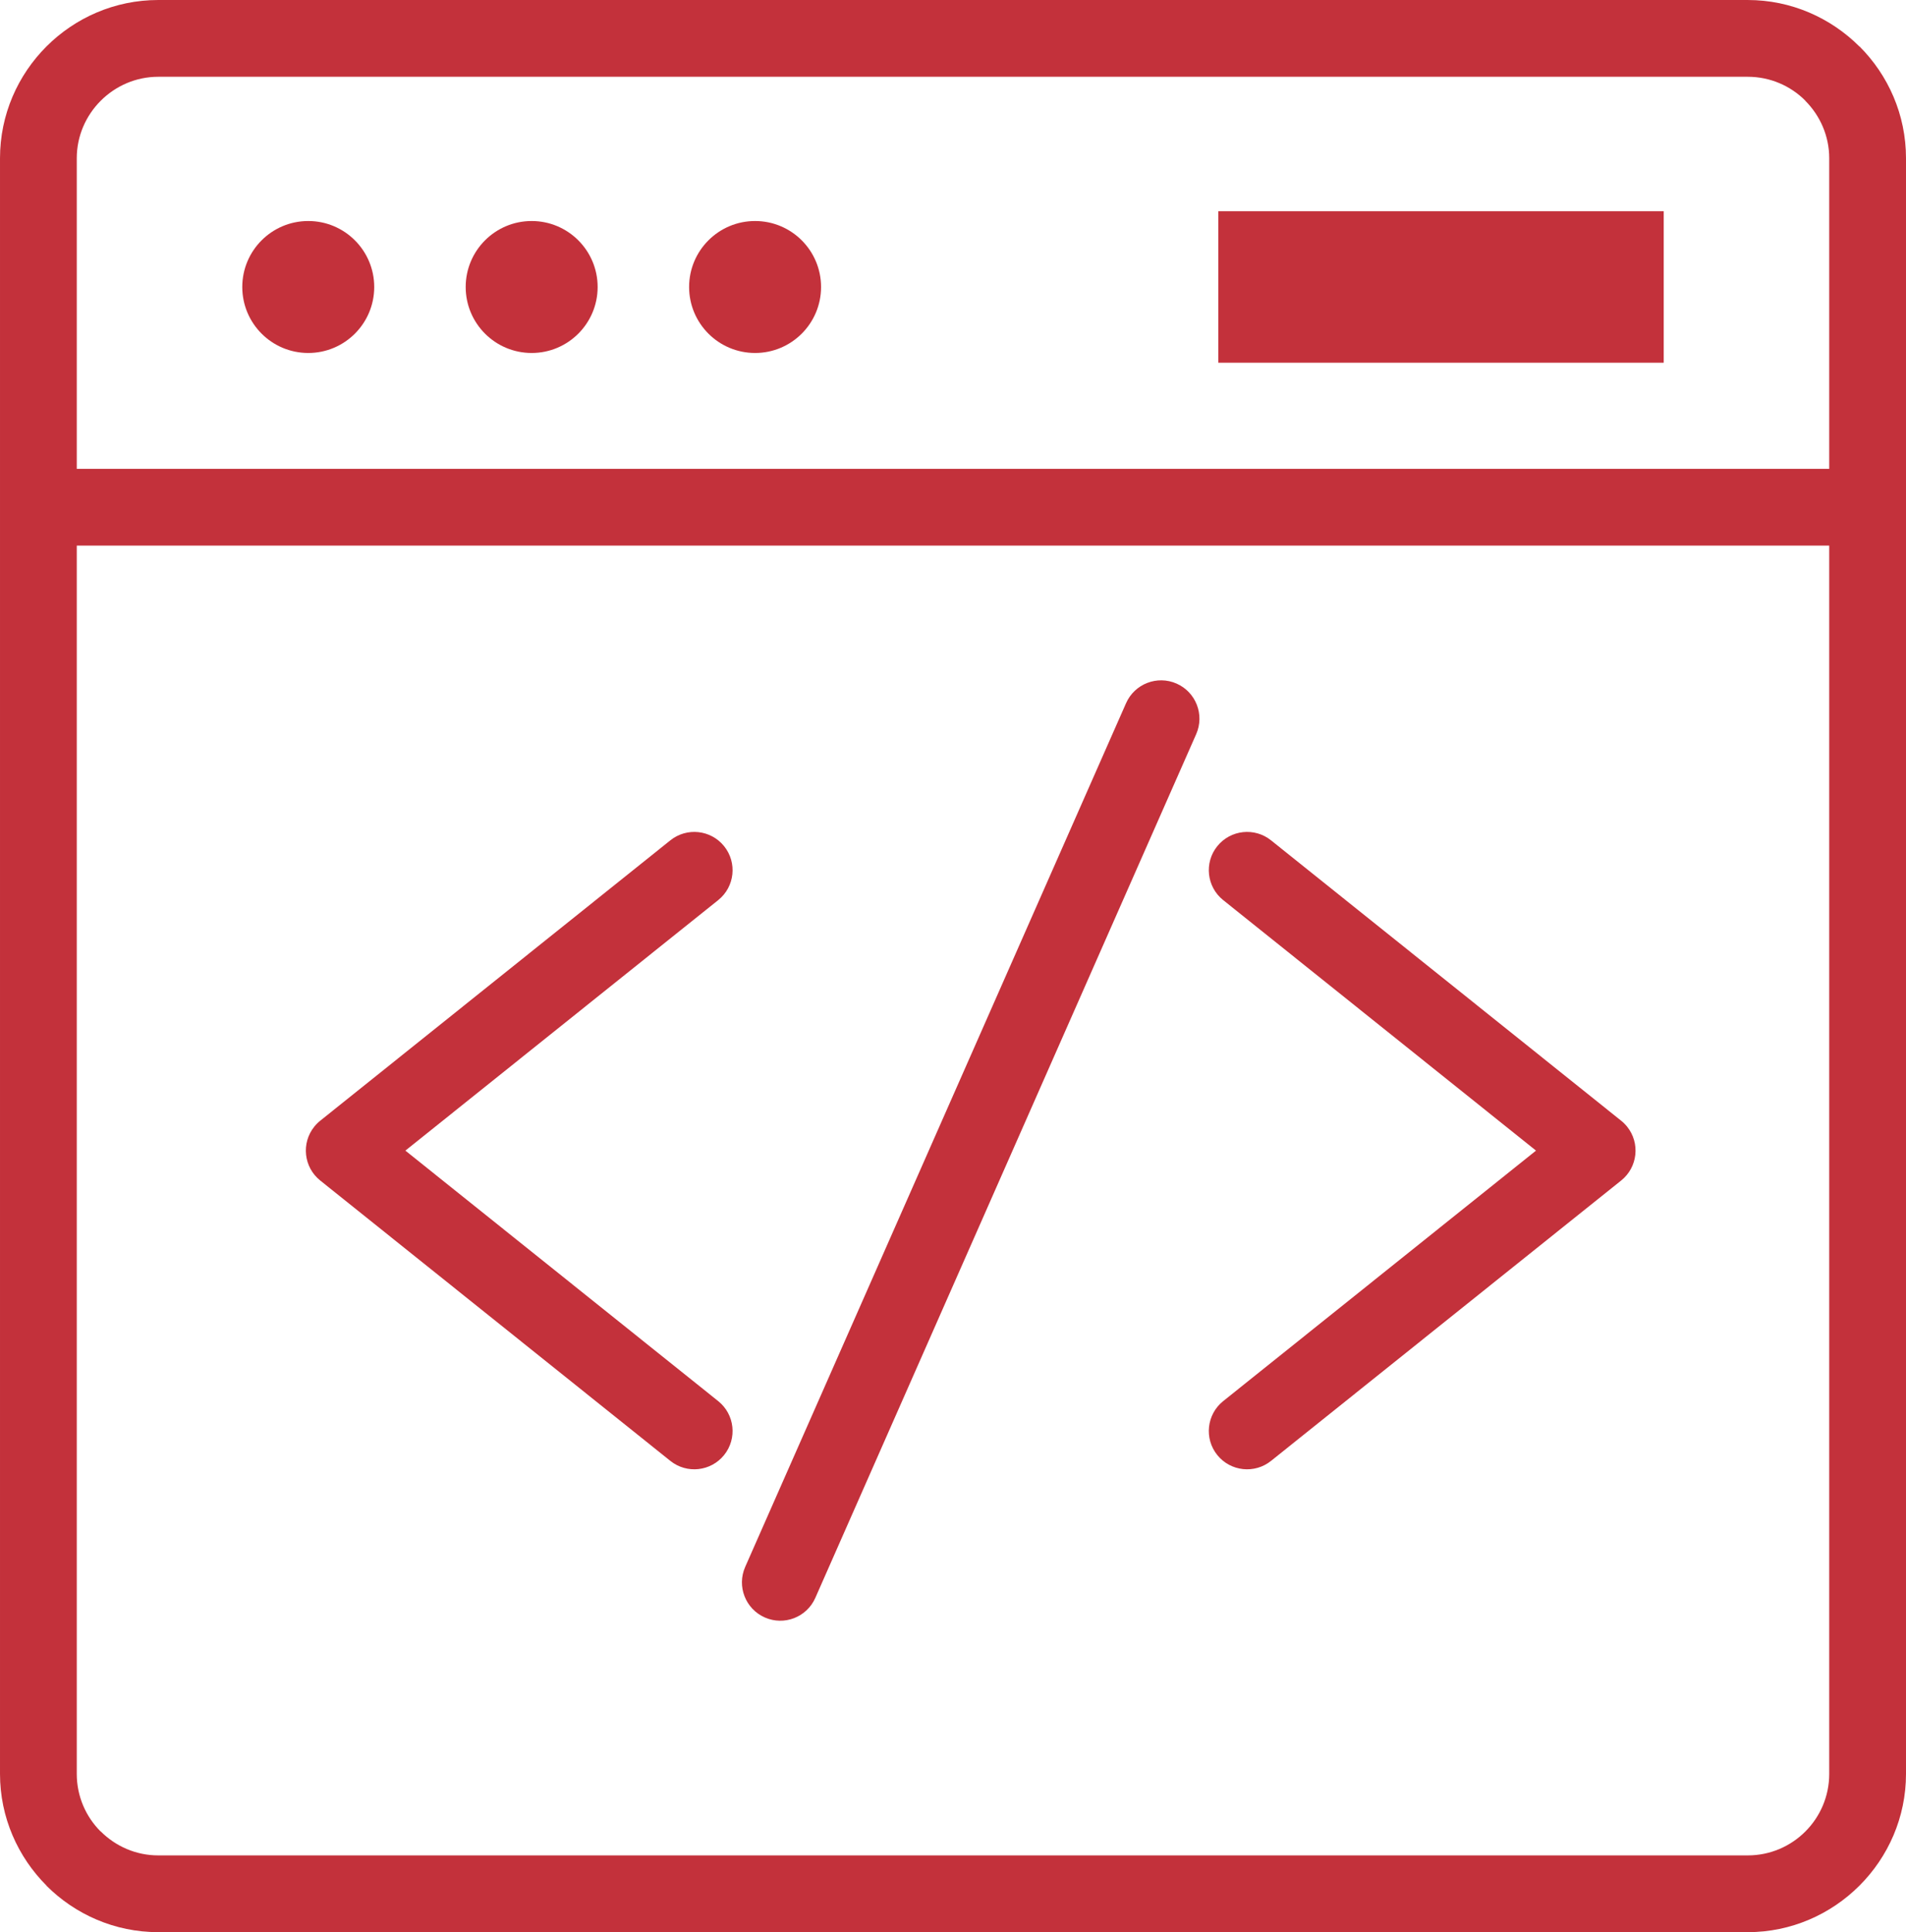 <?xml version="1.0" encoding="UTF-8"?>
<!DOCTYPE svg PUBLIC "-//W3C//DTD SVG 1.0//EN" "http://www.w3.org/TR/2001/REC-SVG-20010904/DTD/svg10.dtd">
<!-- Creator: CorelDRAW X7 -->
<svg xmlns="http://www.w3.org/2000/svg" xml:space="preserve" width="83.642mm" height="84.787mm" version="1.0" style="shape-rendering:geometricPrecision; text-rendering:geometricPrecision; image-rendering:optimizeQuality; fill-rule:evenodd; clip-rule:evenodd"
viewBox="0 0 191484 194104"
 xmlns:xlink="http://www.w3.org/1999/xlink">
 <defs>
  <style type="text/css">
   <![CDATA[
    .fil0 {fill:#C3313B}
   ]]>
  </style>
 </defs>
 <g id="Layer_x0020_1">
  <path class="fil0" d="M30969 22203c3659,0 6627,2968 6627,6628 0,3660 -2968,6628 -6627,6628 -3661,0 -6629,-2968 -6629,-6628 0,-3660 2968,-6628 6629,-6628zm-23257 24897l176059 0 0 -31203c0,-2246 -922,-4292 -2407,-5777l0 -16c-1474,-1474 -3521,-2392 -5777,-2392l-159690 0c-2246,0 -4292,923 -5777,2408 -1485,1485 -2408,3531 -2408,5777l0 31203zm176059 7712l-176059 0 0 123394c0,2257 918,4304 2392,5778l16 0c1485,1485 3531,2408 5777,2408l159690 0c2256,0 4303,-918 5777,-2392l15 -16c1475,-1474 2392,-3521 2392,-5778l0 -123394zm-70645 15833c856,-1946 3130,-2830 5076,-1973 1945,856 2829,3130 1973,5076l-38263 86769c-855,1945 -3129,2829 -5075,1972 -1945,-855 -2829,-3129 -1974,-5075l38263 -86769zm-40964 70117c1655,1331 1917,3753 586,5408 -1331,1655 -3752,1917 -5407,586l-35177 -28169c-1656,-1331 -1918,-3753 -588,-5407 193,-239 407,-448 639,-629l35126 -28128c1655,-1331 4076,-1068 5407,586 1331,1656 1069,4077 -586,5408l-31436 25173 31436 25172zm50716 0c-1655,1331 -1918,3753 -587,5408 1331,1655 3753,1917 5407,586l35178 -28169c1656,-1331 1918,-3753 587,-5407 -193,-239 -406,-448 -639,-629l-35126 -28128c-1654,-1331 -4076,-1068 -5407,586 -1331,1656 -1068,4077 587,5408l31435 25173 -31435 25172zm-69465 -118559c3661,0 6628,2968 6628,6628 0,3660 -2967,6628 -6628,6628 -3660,0 -6628,-2968 -6628,-6628 0,-3660 2968,-6628 6628,-6628zm22446 0c3659,0 6628,2968 6628,6628 0,3660 -2969,6628 -6628,6628 -3661,0 -6629,-2968 -6629,-6628 0,-3660 2968,-6628 6629,-6628zm46540 -980l44745 0 0 15216 -44745 0 0 -15216zm-106502 -21223l159690 0c4362,0 8335,1790 11222,4675l8 -8c2879,2879 4667,6854 4667,11230l0 162309c0,4359 -1786,8330 -4667,11216l-8 7 -7 8c-2887,2881 -6858,4667 -11215,4667l-159690 0c-4376,0 -8351,-1789 -11230,-4667l8 -8c-2885,-2887 -4675,-6861 -4675,-11223l0 -162309c0,-4376 1788,-8351 4667,-11230 2879,-2879 6854,-4667 11230,-4667z"/>
 </g>
</svg>
